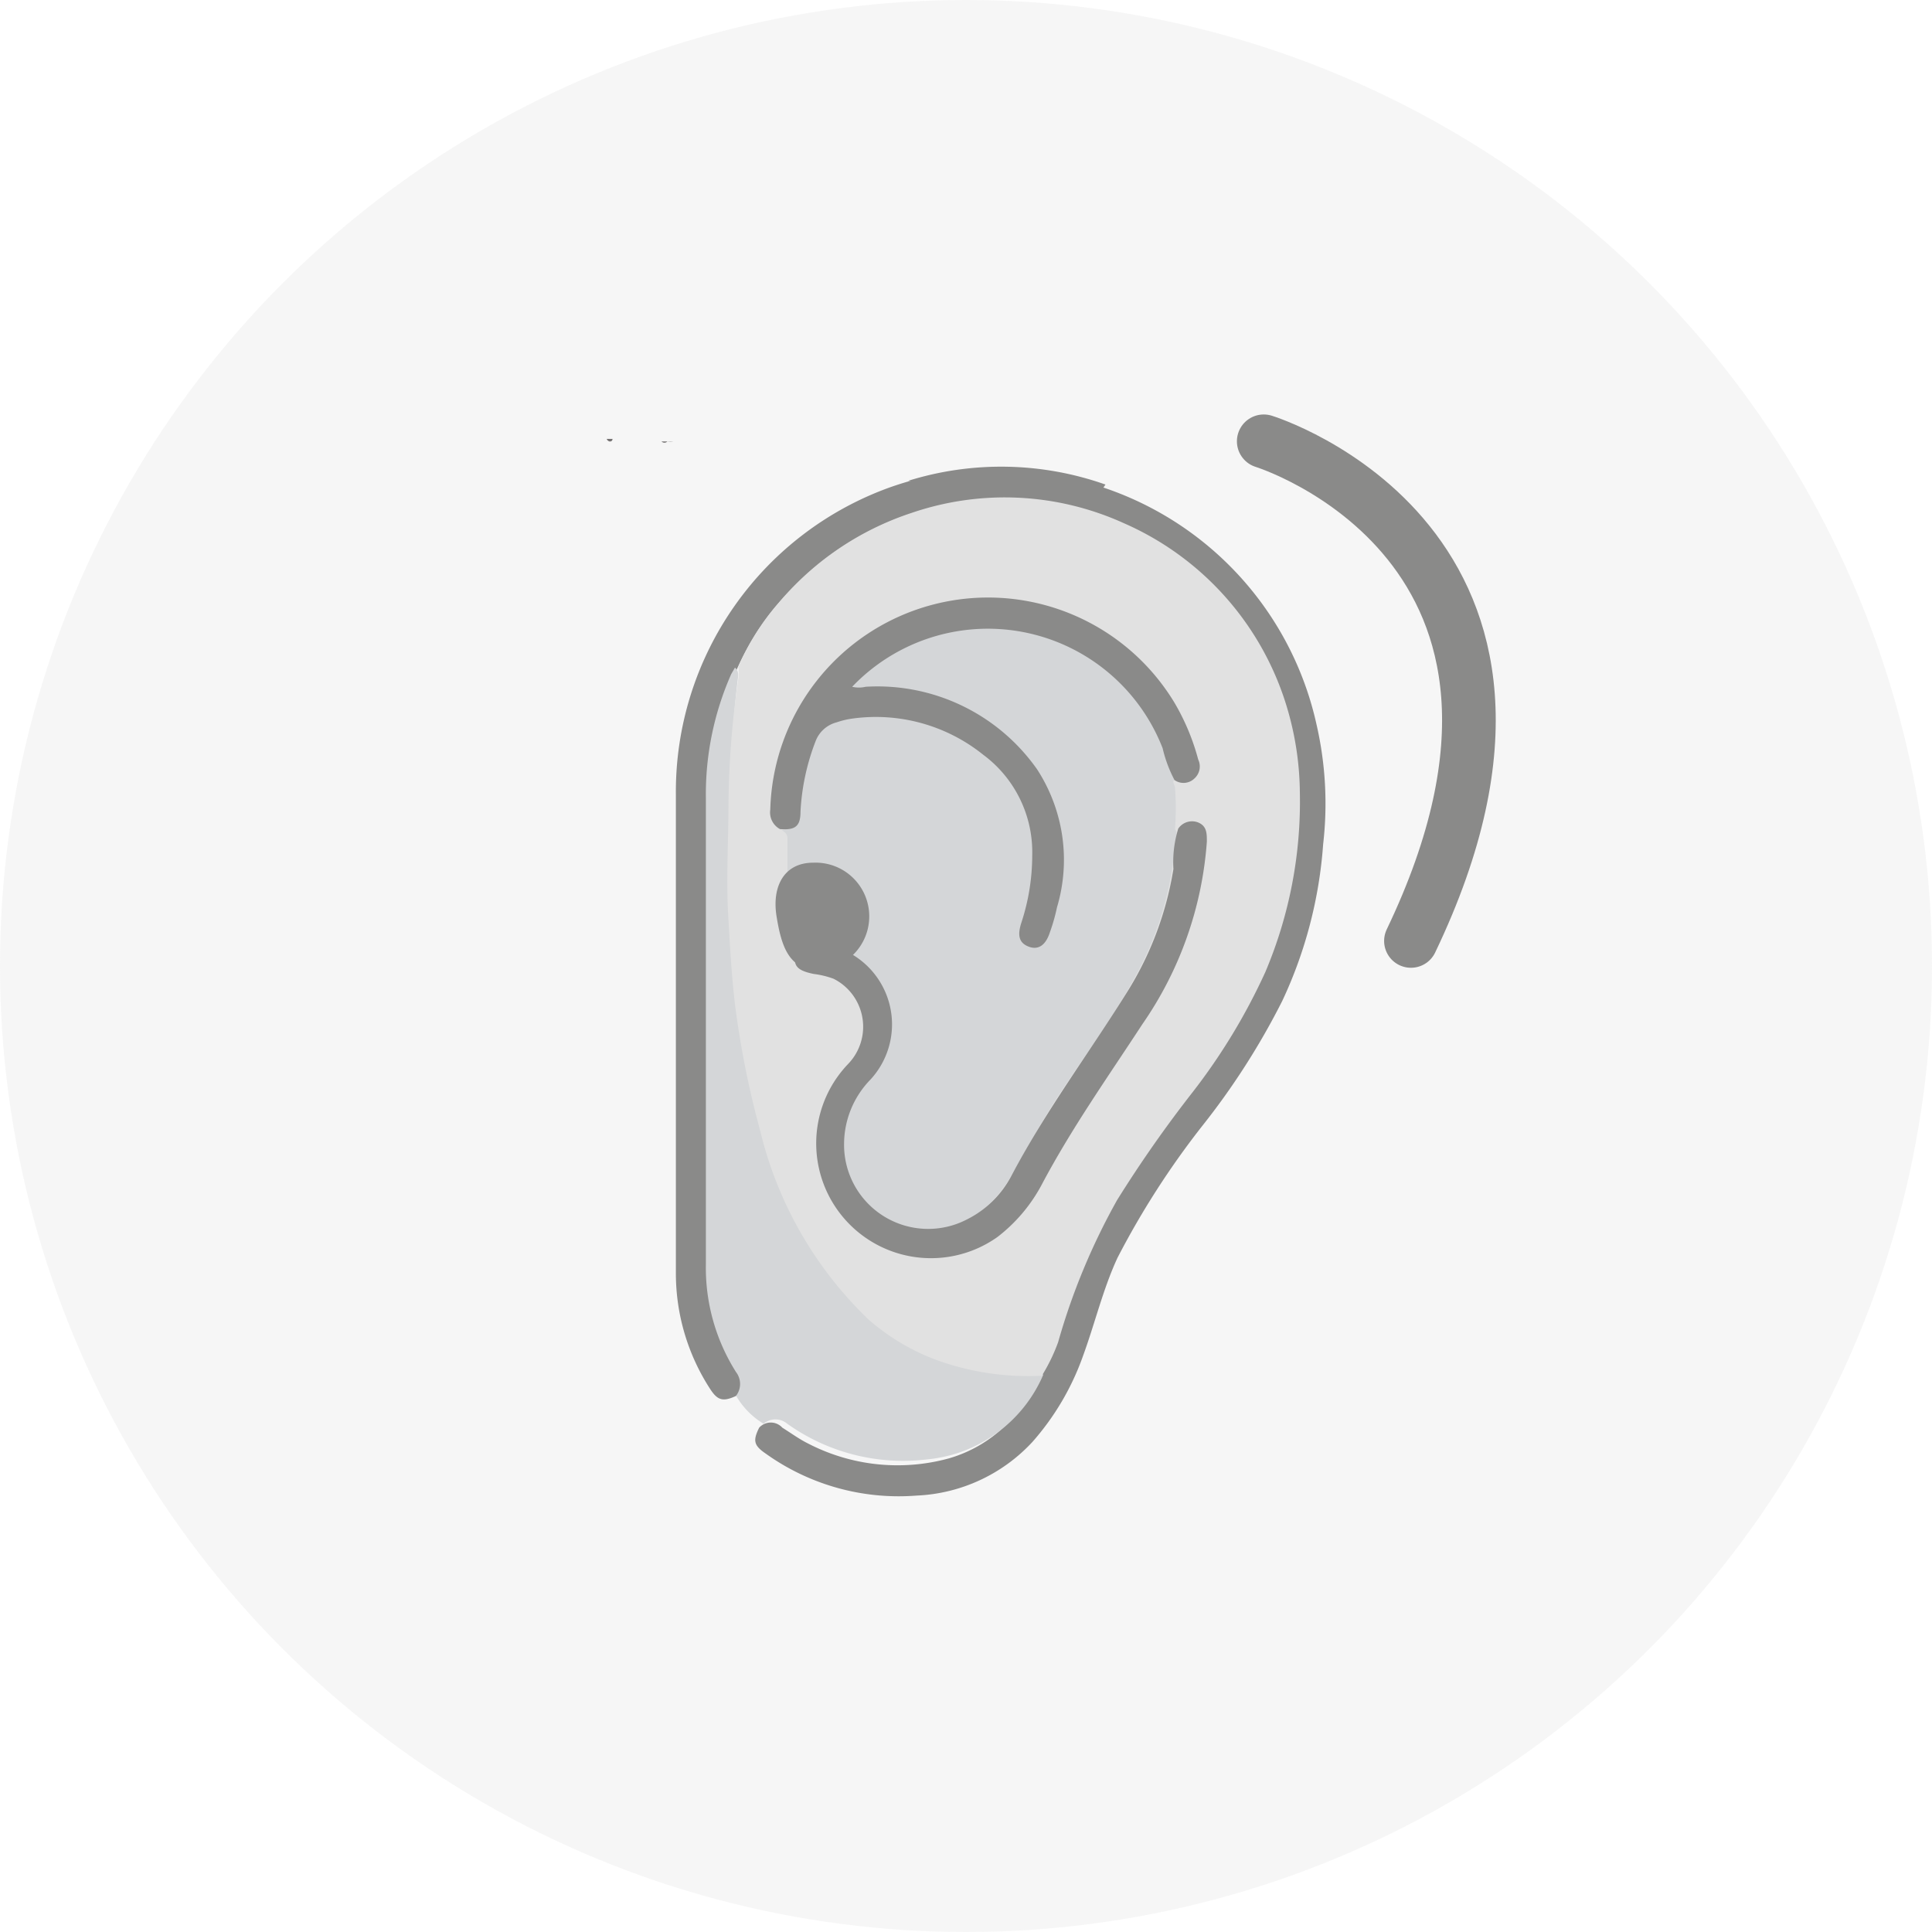 <svg xmlns="http://www.w3.org/2000/svg" width="36" height="36" viewBox="0 0 36 36">
  <g id="Group_5476" data-name="Group 5476" transform="translate(-14 -1424)">
    <circle id="Ellipse_198" data-name="Ellipse 198" cx="18" cy="18" r="18" transform="translate(14 1424)" fill="#e9e9e9" opacity="0.4"/>
    <g id="Group_5472" data-name="Group 5472">
      <path id="Path_44775" data-name="Path 44775" d="M11.41,8.22c0,.06-.08.07-.11,0Z" transform="translate(14.004 1423.958)" fill="#747171"/>
      <path id="Path_44776" data-name="Path 44776" d="M12.43,8.27a.09.09,0,0,1-.11,0Z" transform="translate(14.006 1423.958)" fill="#555252"/>
      <path id="Path_44777" data-name="Path 44777" d="M12.43,8.27h.11A.4.4,0,0,1,12.43,8.27Z" transform="translate(14.007 1423.958)" fill="#6a6767"/>
      <path id="Path_44778" data-name="Path 44778" d="M13.715,26.074c-.241.11-.341.08-.482-.141a3.957,3.957,0,0,1-.633-2.149V14.866a6.026,6.026,0,0,1,4.017-5.735,6.3,6.3,0,0,1,1.285-.3h.271a.06.06,0,0,0,.08,0h.633a.1.1,0,0,0,.07,0,.11.11,0,0,0,.08,0h.151a2.009,2.009,0,0,0,.492.09,6.026,6.026,0,0,1,4.861,4.65,6.578,6.578,0,0,1,.121,2.219,8.235,8.235,0,0,1-.763,2.923,13.608,13.608,0,0,1-1.5,2.34,15.517,15.517,0,0,0-1.567,2.44c-.271.582-.422,1.225-.643,1.828a4.881,4.881,0,0,1-.944,1.607,3.123,3.123,0,0,1-2.159,1,4.258,4.258,0,0,1-2.812-.783c-.221-.151-.241-.241-.121-.482a.291.291,0,0,1,.432,0c.161.1.311.211.472.291a3.625,3.625,0,0,0,2.631.281,2.511,2.511,0,0,0,1.537-1.265,1.627,1.627,0,0,0,.1-.181,6.809,6.809,0,0,0,.532-1.386,8.687,8.687,0,0,1,1-2.189c.512-.813,1.115-1.557,1.667-2.34a8.125,8.125,0,0,0,1.516-3.907,6.829,6.829,0,0,0-.151-2.591,5.4,5.4,0,0,0-9.1-2.37,4.881,4.881,0,0,0-1.065,1.557,5.021,5.021,0,0,0-.512,2.219v9.039a3.415,3.415,0,0,0,.5,1.727.763.763,0,0,1,.11.261A.231.231,0,0,1,13.715,26.074Z" transform="translate(13.994 1423.94)" fill="#8a8a89"/>
      <path id="Path_44779" data-name="Path 44779" d="M13.712,26.058a.362.362,0,0,0,0-.442,3.636,3.636,0,0,1-.562-2.009V14.92a5.534,5.534,0,0,1,.472-2.31l.07-.121c.08.07.06.151.05.241-.07.572-.1,1.145-.141,1.717v2.24a16.812,16.812,0,0,0,.854,5.132,6.789,6.789,0,0,0,1.366,2.38,4.248,4.248,0,0,0,2.852,1.416h.593a.221.221,0,0,1,.171.05,2.621,2.621,0,0,1-2.159,1.577,3.716,3.716,0,0,1-2.611-.663.341.341,0,0,0-.442,0,1.476,1.476,0,0,1-.512-.522Z" transform="translate(14.003 1423.951)" fill="#d4d6d8"/>
      <path id="Path_44780" data-name="Path 44780" d="M19.415,25.69a5.021,5.021,0,0,1-1.9-.271,4.067,4.067,0,0,1-1.336-.783,7.211,7.211,0,0,1-2.009-3.5,17.224,17.224,0,0,1-.472-2.36c-.06-.512-.09-1-.121-1.567-.05-.743,0-1.486,0-2.23a17.144,17.144,0,0,1,.181-2.27.813.813,0,0,0,0-.221,4.459,4.459,0,0,1,.753-1.2,5.473,5.473,0,0,1,2.481-1.677,5.363,5.363,0,0,1,3.947.191,5.453,5.453,0,0,1,3.013,3.334,5.7,5.7,0,0,1,.271,1.687,8.135,8.135,0,0,1-.643,3.344,11.278,11.278,0,0,1-1.356,2.24,23.21,23.21,0,0,0-1.406,2.009,12.213,12.213,0,0,0-1.1,2.651A3.365,3.365,0,0,1,19.415,25.69Z" transform="translate(13.998 1423.945)" fill="#e1e1e1"/>
      <path id="Path_44781" data-name="Path 44781" d="M14.861,17.706a5.564,5.564,0,0,1-.191-1.225v-.8c0-.1-.05-.131-.11-.171h0c.311-.05.341-.281.341-.522a3.636,3.636,0,0,1,.251-1.085.653.653,0,0,1,.492-.432,3.063,3.063,0,0,1,2.4.4,2.36,2.36,0,0,1,1.225,1.747,3.385,3.385,0,0,1-.131,1.516,1.557,1.557,0,0,0-.07.231c0,.131,0,.241.141.281a.231.231,0,0,0,.291-.151,4.087,4.087,0,0,0,.241-.914,3.184,3.184,0,0,0,0-1.2,2.842,2.842,0,0,0-1.055-1.667,3.716,3.716,0,0,0-2.36-.8h-.321c-.141,0-.161-.07-.07-.181a.522.522,0,0,1,.1-.11,3.7,3.7,0,0,1,2.109-.894,3.535,3.535,0,0,1,3.676,2.561.572.572,0,0,1,.07.291c-.07,0,0,.1,0,.141a5.021,5.021,0,0,1,0,.773c.07.09,0,.191,0,.281a6.086,6.086,0,0,1-.683,2.36c-.412.783-.944,1.5-1.426,2.23-.331.492-.6,1-.914,1.537a2.26,2.26,0,0,1-.9.914,1.607,1.607,0,0,1-2.26-1,1.557,1.557,0,0,1,.331-1.476,2.1,2.1,0,0,0,.472-.854,1.486,1.486,0,0,0-1.426-1.768C15,17.665,15,17.726,14.861,17.706Z" transform="translate(14.004 1423.956)" fill="#d4d6d8"/>
      <path id="Path_44782" data-name="Path 44782" d="M21.882,14.575a2.481,2.481,0,0,1-.221-.593,3.495,3.495,0,0,0-5.785-1.145.542.542,0,0,0,.251,0,3.636,3.636,0,0,1,3.194,1.537,3.093,3.093,0,0,1,.372,2.571,3.485,3.485,0,0,1-.131.462c-.08.251-.221.341-.4.271s-.211-.211-.131-.452a4.017,4.017,0,0,0,.2-1.245,2.26,2.26,0,0,0-.914-1.878,3.194,3.194,0,0,0-2.44-.673,1.537,1.537,0,0,0-.291.07.572.572,0,0,0-.392.352,4.218,4.218,0,0,0-.281,1.316c0,.281-.11.341-.382.321a.352.352,0,0,1-.181-.362,4.059,4.059,0,0,1,7.522-2.009,4.208,4.208,0,0,1,.452,1.075.3.3,0,0,1-.07.352A.291.291,0,0,1,21.882,14.575Z" transform="translate(14.003 1423.96)" fill="#8a8a89"/>
      <path id="Path_44783" data-name="Path 44783" d="M14.86,17.69a.813.813,0,0,1,.864.05,1.516,1.516,0,0,1,.492,2.41,1.727,1.727,0,0,0-.492,1.2,1.567,1.567,0,0,0,2.29,1.406,1.888,1.888,0,0,0,.834-.824c.643-1.215,1.466-2.31,2.189-3.475a6.166,6.166,0,0,0,.824-2.23,2.127,2.127,0,0,1,.09-.753.311.311,0,0,1,.382-.11c.151.07.151.2.151.352a6.819,6.819,0,0,1-1.2,3.4c-.653,1-1.326,1.948-1.888,3.013a3.013,3.013,0,0,1-.813.954A2.139,2.139,0,0,1,15.8,19.859a1,1,0,0,0-.271-1.587,1.667,1.667,0,0,0-.372-.09C14.82,18.112,14.74,18.011,14.86,17.69Z" transform="translate(14.004 1423.966)" fill="#8a8a89"/>
      <path id="Path_44784" data-name="Path 44784" d="M16.187,17.1a1,1,0,0,1-.944,1c-.552,0-.693-.442-.783-1s.141-1,.683-1a1,1,0,0,1,1.044,1Z" transform="translate(14.01 1423.975)" fill="#8a8a89"/>
      <path id="Path_44785" data-name="Path 44785" d="M16.91,9a5.835,5.835,0,0,1,3.676.07l-.11.161-1.707-.06Z" transform="translate(14.013 1423.959)" fill="#8a8a89"/>
      <path id="Path_44798" data-name="Path 44798" d="M23.521,8.27S29.8,10.2,26.264,17.58" transform="translate(14.027 1423.953)" fill="none" stroke="#8a8a89" stroke-linecap="round" stroke-width="1"/>
    </g>
  </g>
</svg>
